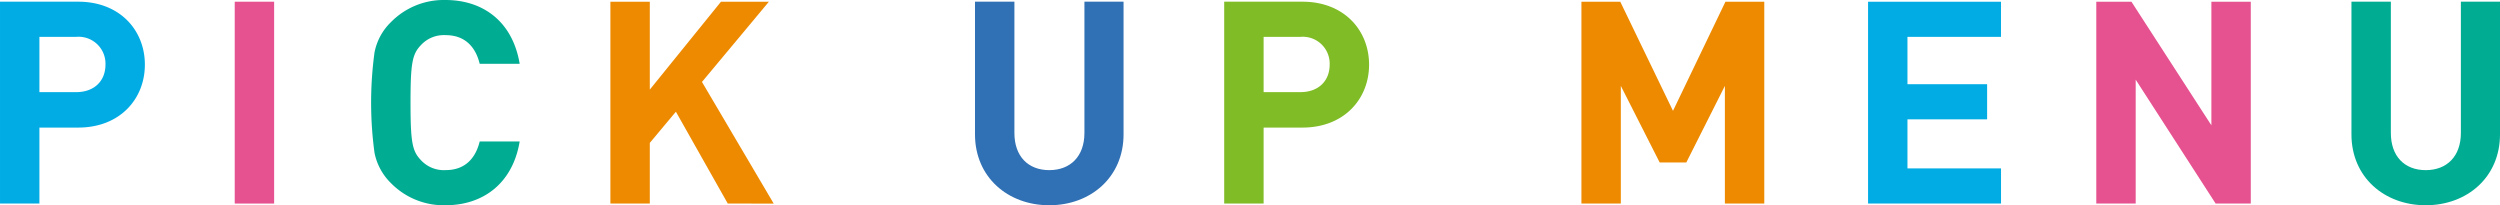 <svg xmlns="http://www.w3.org/2000/svg" width="396.806" height="32.578" viewBox="0 0 396.806 32.578">
  <g id="pickup_menu-ttl" transform="translate(-544.844 -5139.578)">
    <path id="パス_5274" data-name="パス 5274" d="M557.263,5159.827H551.1v12.06h-6.255v-32.039h12.419c6.615,0,10.575,4.545,10.575,9.99S563.878,5159.827,557.263,5159.827Zm-.314-14.4H551.1v8.774h5.85c2.834,0,4.634-1.755,4.634-4.364A4.267,4.267,0,0,0,556.949,5145.428Z" fill="#01ace5"/>
    <path id="パス_5275" data-name="パス 5275" d="M582.1,5171.887v-32.039h6.255v32.039Z" fill="#e65290"/>
    <path id="パス_5276" data-name="パス 5276" d="M615.538,5172.156a11.743,11.743,0,0,1-8.64-3.51,9.263,9.263,0,0,1-2.61-4.814,59.009,59.009,0,0,1,0-15.93,9.1,9.1,0,0,1,2.61-4.814,11.743,11.743,0,0,1,8.64-3.51c6.165,0,10.709,3.6,11.789,10.125h-6.344c-.675-2.745-2.385-4.545-5.4-4.545a4.945,4.945,0,0,0-4.005,1.664c-1.3,1.4-1.575,2.836-1.575,9.045s.27,7.651,1.575,9.045a4.946,4.946,0,0,0,4.005,1.665c3.015,0,4.725-1.8,5.4-4.545h6.344C626.247,5168.557,621.657,5172.156,615.538,5172.156Z" fill="#00ad93"/>
    <path id="パス_5277" data-name="パス 5277" d="M660.357,5171.887l-8.235-14.579-4.139,4.949v9.63h-6.255v-32.039h6.255V5153.8l11.294-13.949h7.605l-10.62,12.734,11.385,19.305Z" fill="#ee8a00"/>
    <path id="パス_5278" data-name="パス 5278" d="M711.387,5172.156c-6.57,0-11.79-4.454-11.79-11.249v-21.059h6.256v20.834c0,3.69,2.159,5.9,5.534,5.9s5.58-2.205,5.58-5.9v-20.834h6.21v21.059C723.177,5167.7,717.957,5172.156,711.387,5172.156Z" fill="#3070b5"/>
    <path id="パス_5279" data-name="パス 5279" d="M751.572,5159.827h-6.165v12.06h-6.255v-32.039h12.42c6.614,0,10.574,4.545,10.574,9.99S758.186,5159.827,751.572,5159.827Zm-.315-14.4h-5.85v8.774h5.85c2.835,0,4.635-1.755,4.635-4.364A4.267,4.267,0,0,0,751.257,5145.428Z" fill="#7fbc25"/>
    <path id="パス_5280" data-name="パス 5280" d="M818.621,5171.887v-18.674l-6.12,12.149h-4.23l-6.165-12.149v18.674h-6.254v-32.039h6.165l8.369,17.324,8.325-17.324h6.165v32.039Z" fill="#ee8a00"/>
    <path id="パス_5281" data-name="パス 5281" d="M841.347,5171.887v-32.039h21.1v5.58H847.6v7.514h12.644v5.58H847.6v7.785H862.45v5.58Z" fill="#01ace5"/>
    <path id="パス_5282" data-name="パス 5282" d="M896.516,5171.887l-12.69-19.664v19.664h-6.255v-32.039h5.579l12.69,19.619v-19.619h6.255v32.039Z" fill="#e65290"/>
    <path id="パス_5283" data-name="パス 5283" d="M929.86,5172.156c-6.569,0-11.789-4.454-11.789-11.249v-21.059h6.255v20.834c0,3.69,2.159,5.9,5.534,5.9s5.58-2.205,5.58-5.9v-20.834h6.21v21.059C941.65,5167.7,936.431,5172.156,929.86,5172.156Z" fill="#00ad93"/>
  </g>
</svg>
